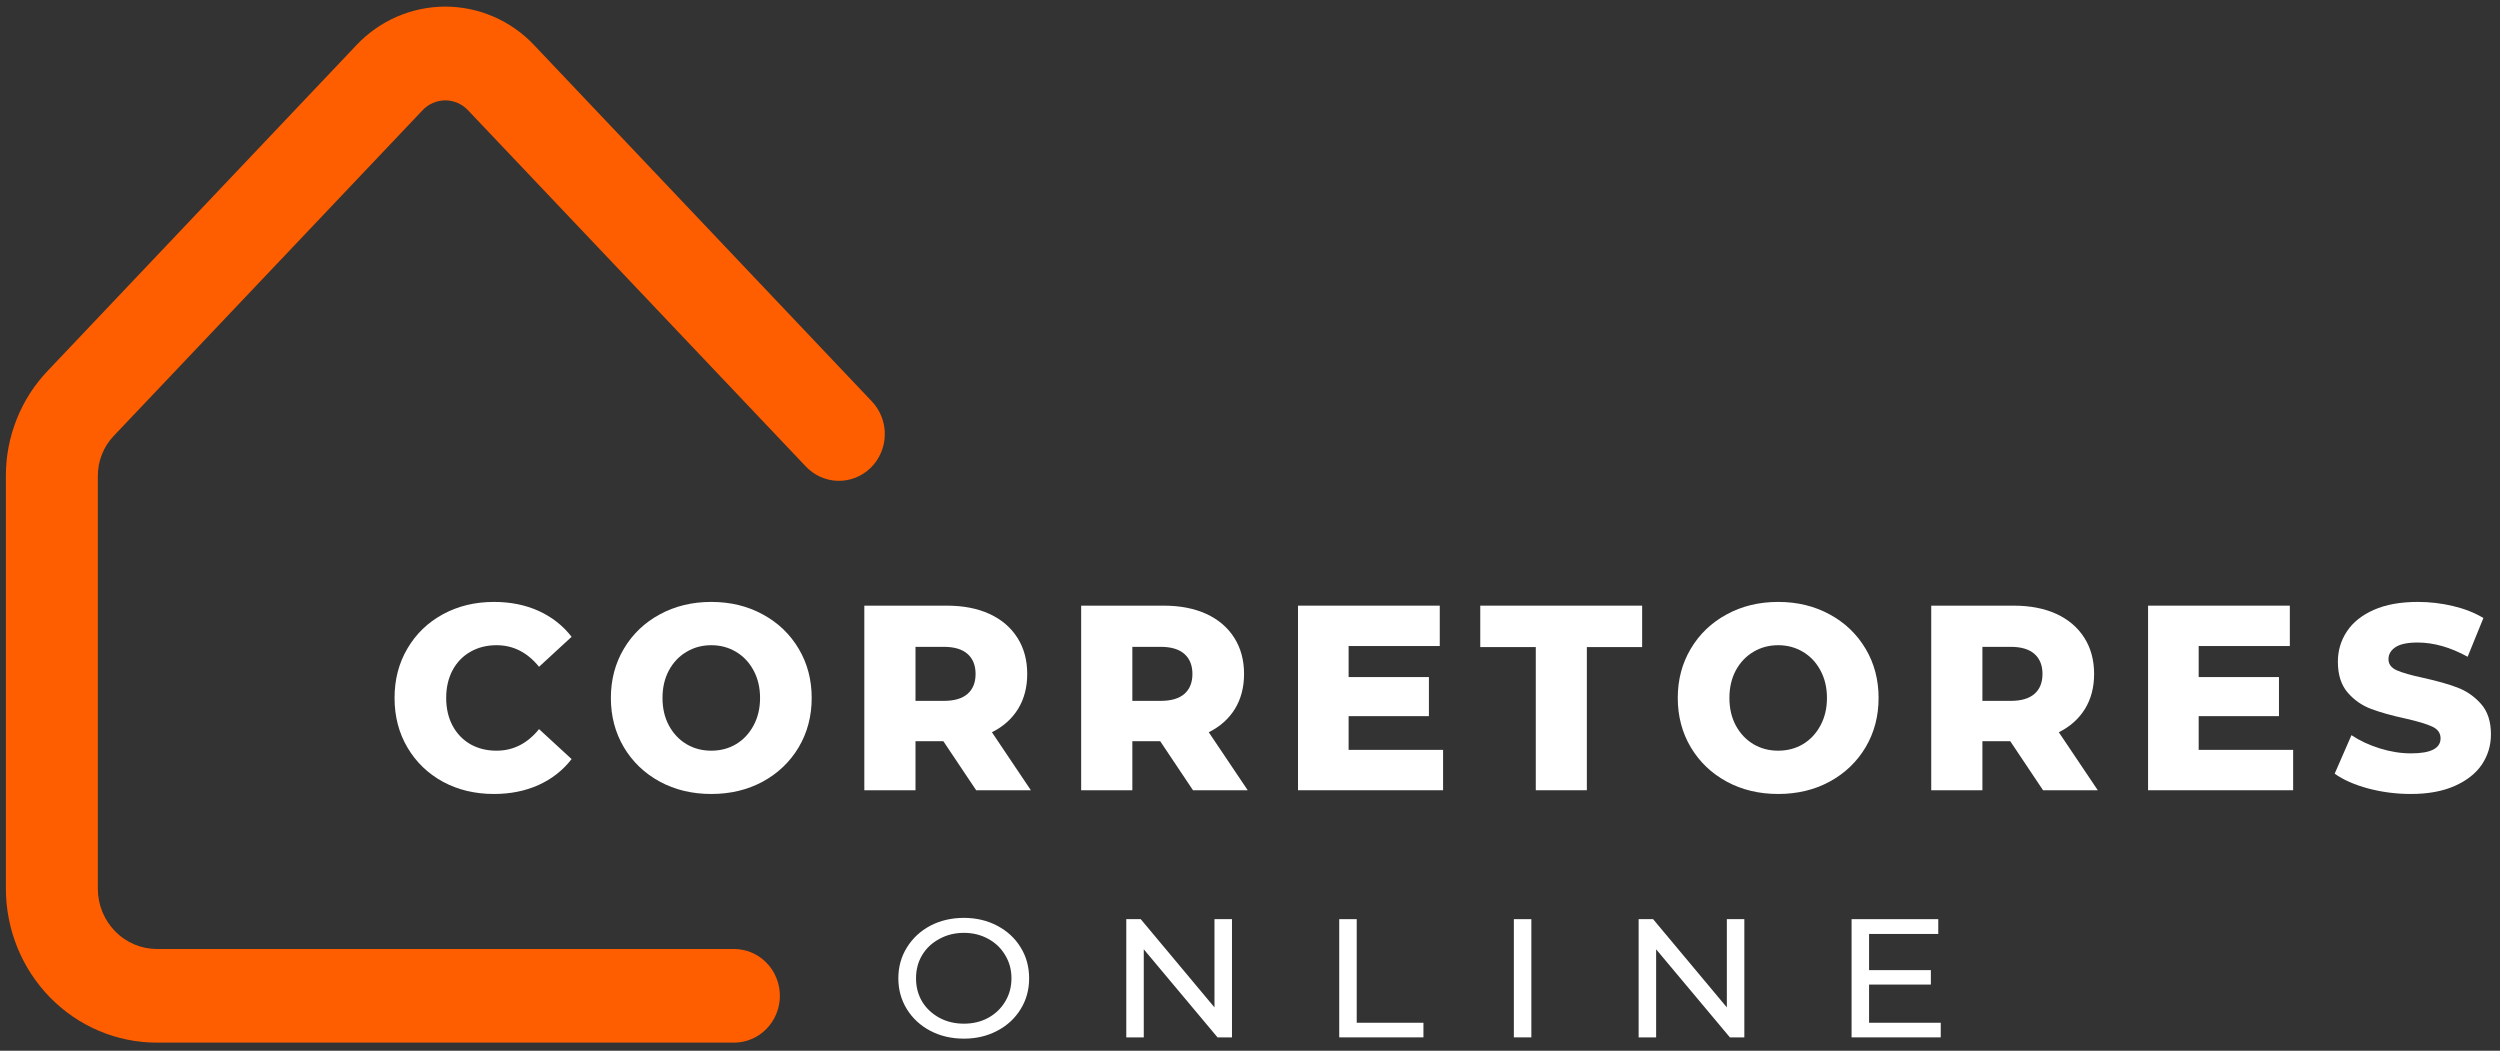 <svg width="207" height="87" viewBox="0 0 207 87" fill="none" xmlns="http://www.w3.org/2000/svg">
<rect x="0" y="0" width="207" height="87" fill="#333333" stroke="none"/>
<path d="M12.976 86.329C12.567 86.329 12.161 86.31 11.754 86.267C11.347 86.226 10.943 86.165 10.541 86.083C10.141 86.001 9.744 85.9 9.354 85.779C8.961 85.658 8.578 85.516 8.2 85.356C7.822 85.197 7.453 85.018 7.093 84.822C6.732 84.624 6.382 84.412 6.041 84.18C5.703 83.948 5.374 83.699 5.057 83.433C4.743 83.17 4.44 82.89 4.149 82.595C3.861 82.301 3.587 81.992 3.327 81.668C3.069 81.347 2.825 81.011 2.598 80.666C2.369 80.318 2.161 79.96 1.967 79.593C1.773 79.226 1.6 78.849 1.442 78.463C1.286 78.079 1.149 77.685 1.028 77.287C0.91 76.888 0.811 76.485 0.73 76.074C0.65 75.666 0.591 75.253 0.548 74.837C0.508 74.424 0.489 74.007 0.487 73.591V39.419C0.484 37.794 0.782 36.229 1.378 34.722C1.976 33.217 2.83 31.881 3.939 30.715L29.503 3.748C29.739 3.494 29.99 3.255 30.25 3.028C30.512 2.803 30.784 2.588 31.066 2.39C31.349 2.192 31.64 2.009 31.94 1.84C32.241 1.671 32.55 1.518 32.865 1.381C33.182 1.243 33.503 1.122 33.83 1.018C34.158 0.915 34.489 0.828 34.825 0.758C35.163 0.688 35.502 0.637 35.842 0.601C36.185 0.564 36.525 0.547 36.868 0.547C37.214 0.547 37.554 0.564 37.897 0.601C38.237 0.637 38.575 0.688 38.911 0.758C39.249 0.828 39.58 0.915 39.909 1.018C40.235 1.122 40.557 1.243 40.874 1.381C41.188 1.518 41.496 1.671 41.798 1.84C42.099 2.009 42.389 2.192 42.671 2.39C42.955 2.588 43.227 2.803 43.487 3.028C43.749 3.255 44 3.494 44.236 3.748L72.181 33.227C72.356 33.41 72.512 33.608 72.649 33.823C72.786 34.036 72.9 34.263 72.992 34.499C73.084 34.736 73.155 34.98 73.2 35.231C73.245 35.483 73.266 35.736 73.261 35.992C73.259 36.246 73.231 36.499 73.179 36.748C73.127 36.999 73.049 37.241 72.949 37.475C72.85 37.709 72.73 37.932 72.588 38.142C72.446 38.352 72.285 38.545 72.105 38.724C71.923 38.9 71.729 39.057 71.519 39.197C71.308 39.335 71.086 39.451 70.854 39.543C70.62 39.637 70.382 39.707 70.133 39.753C69.887 39.796 69.639 39.818 69.388 39.813C69.14 39.808 68.892 39.777 68.648 39.724C68.402 39.668 68.166 39.589 67.936 39.487C67.707 39.386 67.49 39.26 67.284 39.113C67.081 38.968 66.891 38.801 66.716 38.617L38.769 9.148C38.649 9.016 38.514 8.897 38.367 8.793C38.223 8.689 38.067 8.6 37.904 8.528C37.741 8.458 37.573 8.402 37.398 8.366C37.223 8.327 37.048 8.31 36.868 8.31C36.691 8.31 36.516 8.327 36.341 8.366C36.166 8.402 35.998 8.458 35.835 8.528C35.669 8.6 35.516 8.689 35.369 8.793C35.225 8.897 35.09 9.016 34.969 9.148L9.404 36.106C8.983 36.55 8.659 37.062 8.434 37.637C8.207 38.212 8.096 38.808 8.101 39.429V73.591C8.101 73.917 8.134 74.241 8.195 74.562C8.259 74.883 8.351 75.195 8.474 75.497C8.597 75.799 8.749 76.086 8.926 76.359C9.106 76.63 9.307 76.883 9.534 77.113C9.761 77.344 10.007 77.552 10.274 77.733C10.541 77.915 10.822 78.069 11.118 78.195C11.416 78.32 11.721 78.415 12.035 78.48C12.35 78.543 12.667 78.576 12.988 78.576H60.772C61.022 78.576 61.268 78.6 61.514 78.651C61.758 78.7 61.997 78.774 62.226 78.871C62.458 78.968 62.678 79.088 62.883 79.228C63.092 79.371 63.283 79.53 63.46 79.712C63.638 79.89 63.794 80.088 63.933 80.298C64.07 80.511 64.189 80.733 64.283 80.97C64.38 81.204 64.451 81.448 64.501 81.697C64.548 81.946 64.574 82.199 64.574 82.453C64.574 82.709 64.548 82.96 64.501 83.209C64.451 83.46 64.38 83.702 64.283 83.936C64.189 84.173 64.07 84.395 63.933 84.607C63.794 84.82 63.638 85.016 63.46 85.194C63.283 85.375 63.092 85.535 62.883 85.677C62.678 85.817 62.458 85.938 62.226 86.035C61.997 86.134 61.758 86.206 61.514 86.257C61.268 86.305 61.022 86.329 60.772 86.329H12.976Z" fill="#FF5E00"/>
<path d="M79.814 86C78.783 86 77.854 85.784 77.028 85.35C76.209 84.918 75.564 84.321 75.092 83.564C74.619 82.8 74.383 81.945 74.383 81.008C74.383 80.062 74.619 79.207 75.092 78.451C75.564 77.687 76.209 77.085 77.028 76.65C77.854 76.219 78.783 76 79.814 76C80.829 76 81.75 76.219 82.568 76.65C83.394 77.085 84.04 77.679 84.504 78.436C84.976 79.192 85.212 80.051 85.212 81.008C85.212 81.957 84.976 82.808 84.504 83.564C84.04 84.321 83.394 84.918 82.568 85.35C81.75 85.784 80.829 86 79.814 86ZM79.814 84.76C80.557 84.76 81.23 84.601 81.828 84.275C82.427 83.942 82.891 83.496 83.229 82.929C83.576 82.354 83.749 81.715 83.749 81.008C83.749 80.293 83.576 79.654 83.229 79.086C82.891 78.511 82.427 78.065 81.828 77.74C81.23 77.407 80.557 77.24 79.814 77.24C79.066 77.24 78.389 77.407 77.783 77.74C77.173 78.065 76.697 78.511 76.351 79.086C76.012 79.654 75.847 80.293 75.847 81.008C75.847 81.715 76.012 82.354 76.351 82.929C76.697 83.496 77.173 83.942 77.783 84.275C78.389 84.601 79.066 84.76 79.814 84.76Z" fill="white"/>
<path d="M102.008 76.106V85.894H100.811L94.704 78.602V85.894H93.256V76.106H94.452L100.559 83.413V76.106H102.008Z" fill="white"/>
<path d="M110.888 76.106H112.336V84.684H117.861V85.894H110.888V76.106Z" fill="white"/>
<path d="M125.348 76.106H126.796V85.894H125.348V76.106Z" fill="white"/>
<path d="M144.431 76.106V85.894H143.235L137.127 78.602V85.894H135.679V76.106H136.876L142.983 83.413V76.106H144.431Z" fill="white"/>
<path d="M160.693 84.684V85.894H153.311V76.106H160.489V77.331H154.759V80.327H159.875V81.522H154.759V84.684H160.693Z" fill="white"/>
<path d="M40.897 65.741C39.327 65.741 37.918 65.403 36.669 64.727C35.426 64.046 34.449 63.101 33.737 61.896C33.023 60.686 32.669 59.316 32.669 57.79C32.669 56.264 33.023 54.899 33.737 53.694C34.449 52.483 35.426 51.539 36.669 50.863C37.918 50.182 39.327 49.839 40.897 49.839C42.264 49.839 43.498 50.087 44.595 50.583C45.693 51.08 46.603 51.795 47.329 52.727L44.633 55.21C43.669 54.02 42.496 53.423 41.115 53.423C40.301 53.423 39.575 53.607 38.939 53.974C38.308 54.336 37.816 54.848 37.464 55.51C37.116 56.174 36.944 56.935 36.944 57.79C36.944 58.647 37.116 59.408 37.464 60.07C37.816 60.734 38.308 61.249 38.939 61.616C39.575 61.978 40.301 62.157 41.115 62.157C42.496 62.157 43.669 61.563 44.633 60.37L47.329 62.852C46.603 63.787 45.693 64.502 44.595 64.997C43.498 65.492 42.264 65.741 40.897 65.741Z" fill="white"/>
<path d="M58.894 65.741C57.31 65.741 55.889 65.401 54.628 64.717C53.365 64.029 52.377 63.082 51.658 61.877C50.94 60.667 50.58 59.304 50.58 57.79C50.58 56.278 50.94 54.918 51.658 53.713C52.377 52.503 53.365 51.556 54.628 50.873C55.889 50.184 57.31 49.839 58.894 49.839C60.476 49.839 61.897 50.184 63.16 50.873C64.42 51.556 65.411 52.503 66.13 53.713C66.848 54.918 67.208 56.278 67.208 57.79C67.208 59.304 66.848 60.667 66.13 61.877C65.411 63.082 64.42 64.029 63.16 64.717C61.897 65.401 60.476 65.741 58.894 65.741ZM58.894 62.157C59.651 62.157 60.334 61.978 60.946 61.616C61.556 61.249 62.039 60.734 62.394 60.07C62.753 59.408 62.933 58.647 62.933 57.79C62.933 56.935 62.753 56.174 62.394 55.51C62.039 54.848 61.556 54.336 60.946 53.974C60.334 53.607 59.651 53.423 58.894 53.423C58.137 53.423 57.452 53.607 56.842 53.974C56.229 54.336 55.744 54.848 55.385 55.51C55.03 56.174 54.855 56.935 54.855 57.79C54.855 58.647 55.03 59.408 55.385 60.07C55.744 60.734 56.229 61.249 56.842 61.616C57.452 61.978 58.137 62.157 58.894 62.157Z" fill="white"/>
<path d="M78.111 61.374H75.803V65.432H71.566V50.148H78.404C79.759 50.148 80.934 50.377 81.932 50.834C82.928 51.293 83.696 51.95 84.24 52.805C84.782 53.655 85.054 54.655 85.054 55.8C85.054 56.908 84.801 57.874 84.297 58.698C83.791 59.517 83.07 60.162 82.131 60.63L85.356 65.432H80.826L78.111 61.374ZM80.778 55.8C80.778 55.092 80.556 54.541 80.116 54.148C79.674 53.756 79.019 53.558 78.149 53.558H75.803V58.032H78.149C79.019 58.032 79.674 57.838 80.116 57.452C80.556 57.065 80.778 56.515 80.778 55.8Z" fill="white"/>
<path d="M96.066 61.374H93.758V65.432H89.52V50.148H96.359C97.714 50.148 98.889 50.377 99.887 50.834C100.882 51.293 101.651 51.95 102.195 52.805C102.736 53.655 103.008 54.655 103.008 55.8C103.008 56.908 102.755 57.874 102.251 58.698C101.745 59.517 101.024 60.162 100.085 60.63L103.311 65.432H98.78L96.066 61.374ZM98.733 55.8C98.733 55.092 98.51 54.541 98.071 54.148C97.629 53.756 96.974 53.558 96.103 53.558H93.758V58.032H96.103C96.974 58.032 97.629 57.838 98.071 57.452C98.51 57.065 98.733 56.515 98.733 55.8Z" fill="white"/>
<path d="M119.487 62.089V65.432H107.475V50.148H119.212V53.491H111.665V56.061H118.314V59.297H111.665V62.089H119.487Z" fill="white"/>
<path d="M127.163 53.578H122.566V50.148H135.969V53.578H131.391V65.432H127.163V53.578Z" fill="white"/>
<path d="M147.233 65.741C145.649 65.741 144.228 65.401 142.968 64.717C141.705 64.029 140.717 63.082 139.998 61.877C139.279 60.667 138.919 59.304 138.919 57.79C138.919 56.278 139.279 54.918 139.998 53.713C140.717 52.503 141.705 51.556 142.968 50.873C144.228 50.184 145.649 49.839 147.233 49.839C148.815 49.839 150.236 50.184 151.499 50.873C152.759 51.556 153.75 52.503 154.469 53.713C155.188 54.918 155.547 56.278 155.547 57.79C155.547 59.304 155.188 60.667 154.469 61.877C153.75 63.082 152.759 64.029 151.499 64.717C150.236 65.401 148.815 65.741 147.233 65.741ZM147.233 62.157C147.99 62.157 148.673 61.978 149.286 61.616C149.896 61.249 150.378 60.734 150.733 60.07C151.092 59.408 151.272 58.647 151.272 57.79C151.272 56.935 151.092 56.174 150.733 55.51C150.378 54.848 149.896 54.336 149.286 53.974C148.673 53.607 147.99 53.423 147.233 53.423C146.477 53.423 145.791 53.607 145.181 53.974C144.568 54.336 144.084 54.848 143.724 55.51C143.37 56.174 143.195 56.935 143.195 57.79C143.195 58.647 143.37 59.408 143.724 60.07C144.084 60.734 144.568 61.249 145.181 61.616C145.791 61.978 146.477 62.157 147.233 62.157Z" fill="white"/>
<path d="M166.451 61.374H164.143V65.432H159.906V50.148H166.744C168.099 50.148 169.274 50.377 170.272 50.834C171.267 51.293 172.036 51.95 172.58 52.805C173.121 53.655 173.393 54.655 173.393 55.8C173.393 56.908 173.14 57.874 172.636 58.698C172.13 59.517 171.409 60.162 170.47 60.63L173.696 65.432H169.165L166.451 61.374ZM169.118 55.8C169.118 55.092 168.896 54.541 168.456 54.148C168.014 53.756 167.359 53.558 166.489 53.558H164.143V58.032H166.489C167.359 58.032 168.014 57.838 168.456 57.452C168.896 57.065 169.118 56.515 169.118 55.8Z" fill="white"/>
<path d="M189.872 62.089V65.432H177.86V50.148H189.598V53.491H182.05V56.061H188.699V59.297H182.05V62.089H189.872Z" fill="white"/>
<path d="M199.62 65.741C198.409 65.741 197.231 65.589 196.092 65.287C194.949 64.978 194.023 64.57 193.311 64.06L194.701 60.872C195.375 61.324 196.153 61.688 197.037 61.964C197.919 62.241 198.787 62.379 199.638 62.379C201.265 62.379 202.079 61.964 202.079 61.133C202.079 60.696 201.845 60.37 201.379 60.157C200.918 59.944 200.173 59.722 199.147 59.49C198.023 59.246 197.085 58.983 196.328 58.698C195.571 58.416 194.921 57.961 194.38 57.336C193.843 56.706 193.576 55.858 193.576 54.795C193.576 53.867 193.824 53.032 194.323 52.283C194.819 51.529 195.564 50.935 196.555 50.496C197.543 50.059 198.759 49.839 200.197 49.839C201.18 49.839 202.147 49.952 203.1 50.177C204.058 50.404 204.9 50.735 205.626 51.172L204.32 54.38C202.894 53.595 201.514 53.201 200.178 53.201C199.338 53.201 198.726 53.331 198.343 53.587C197.957 53.846 197.766 54.177 197.766 54.582C197.766 54.988 197.993 55.295 198.447 55.5C198.901 55.701 199.634 55.911 200.65 56.128C201.785 56.379 202.727 56.648 203.479 56.93C204.228 57.215 204.878 57.664 205.427 58.283C205.976 58.901 206.25 59.742 206.25 60.804C206.25 61.72 205.999 62.55 205.503 63.297C205.004 64.038 204.254 64.63 203.252 65.075C202.254 65.519 201.043 65.741 199.62 65.741Z" fill="white"/>
</svg>

